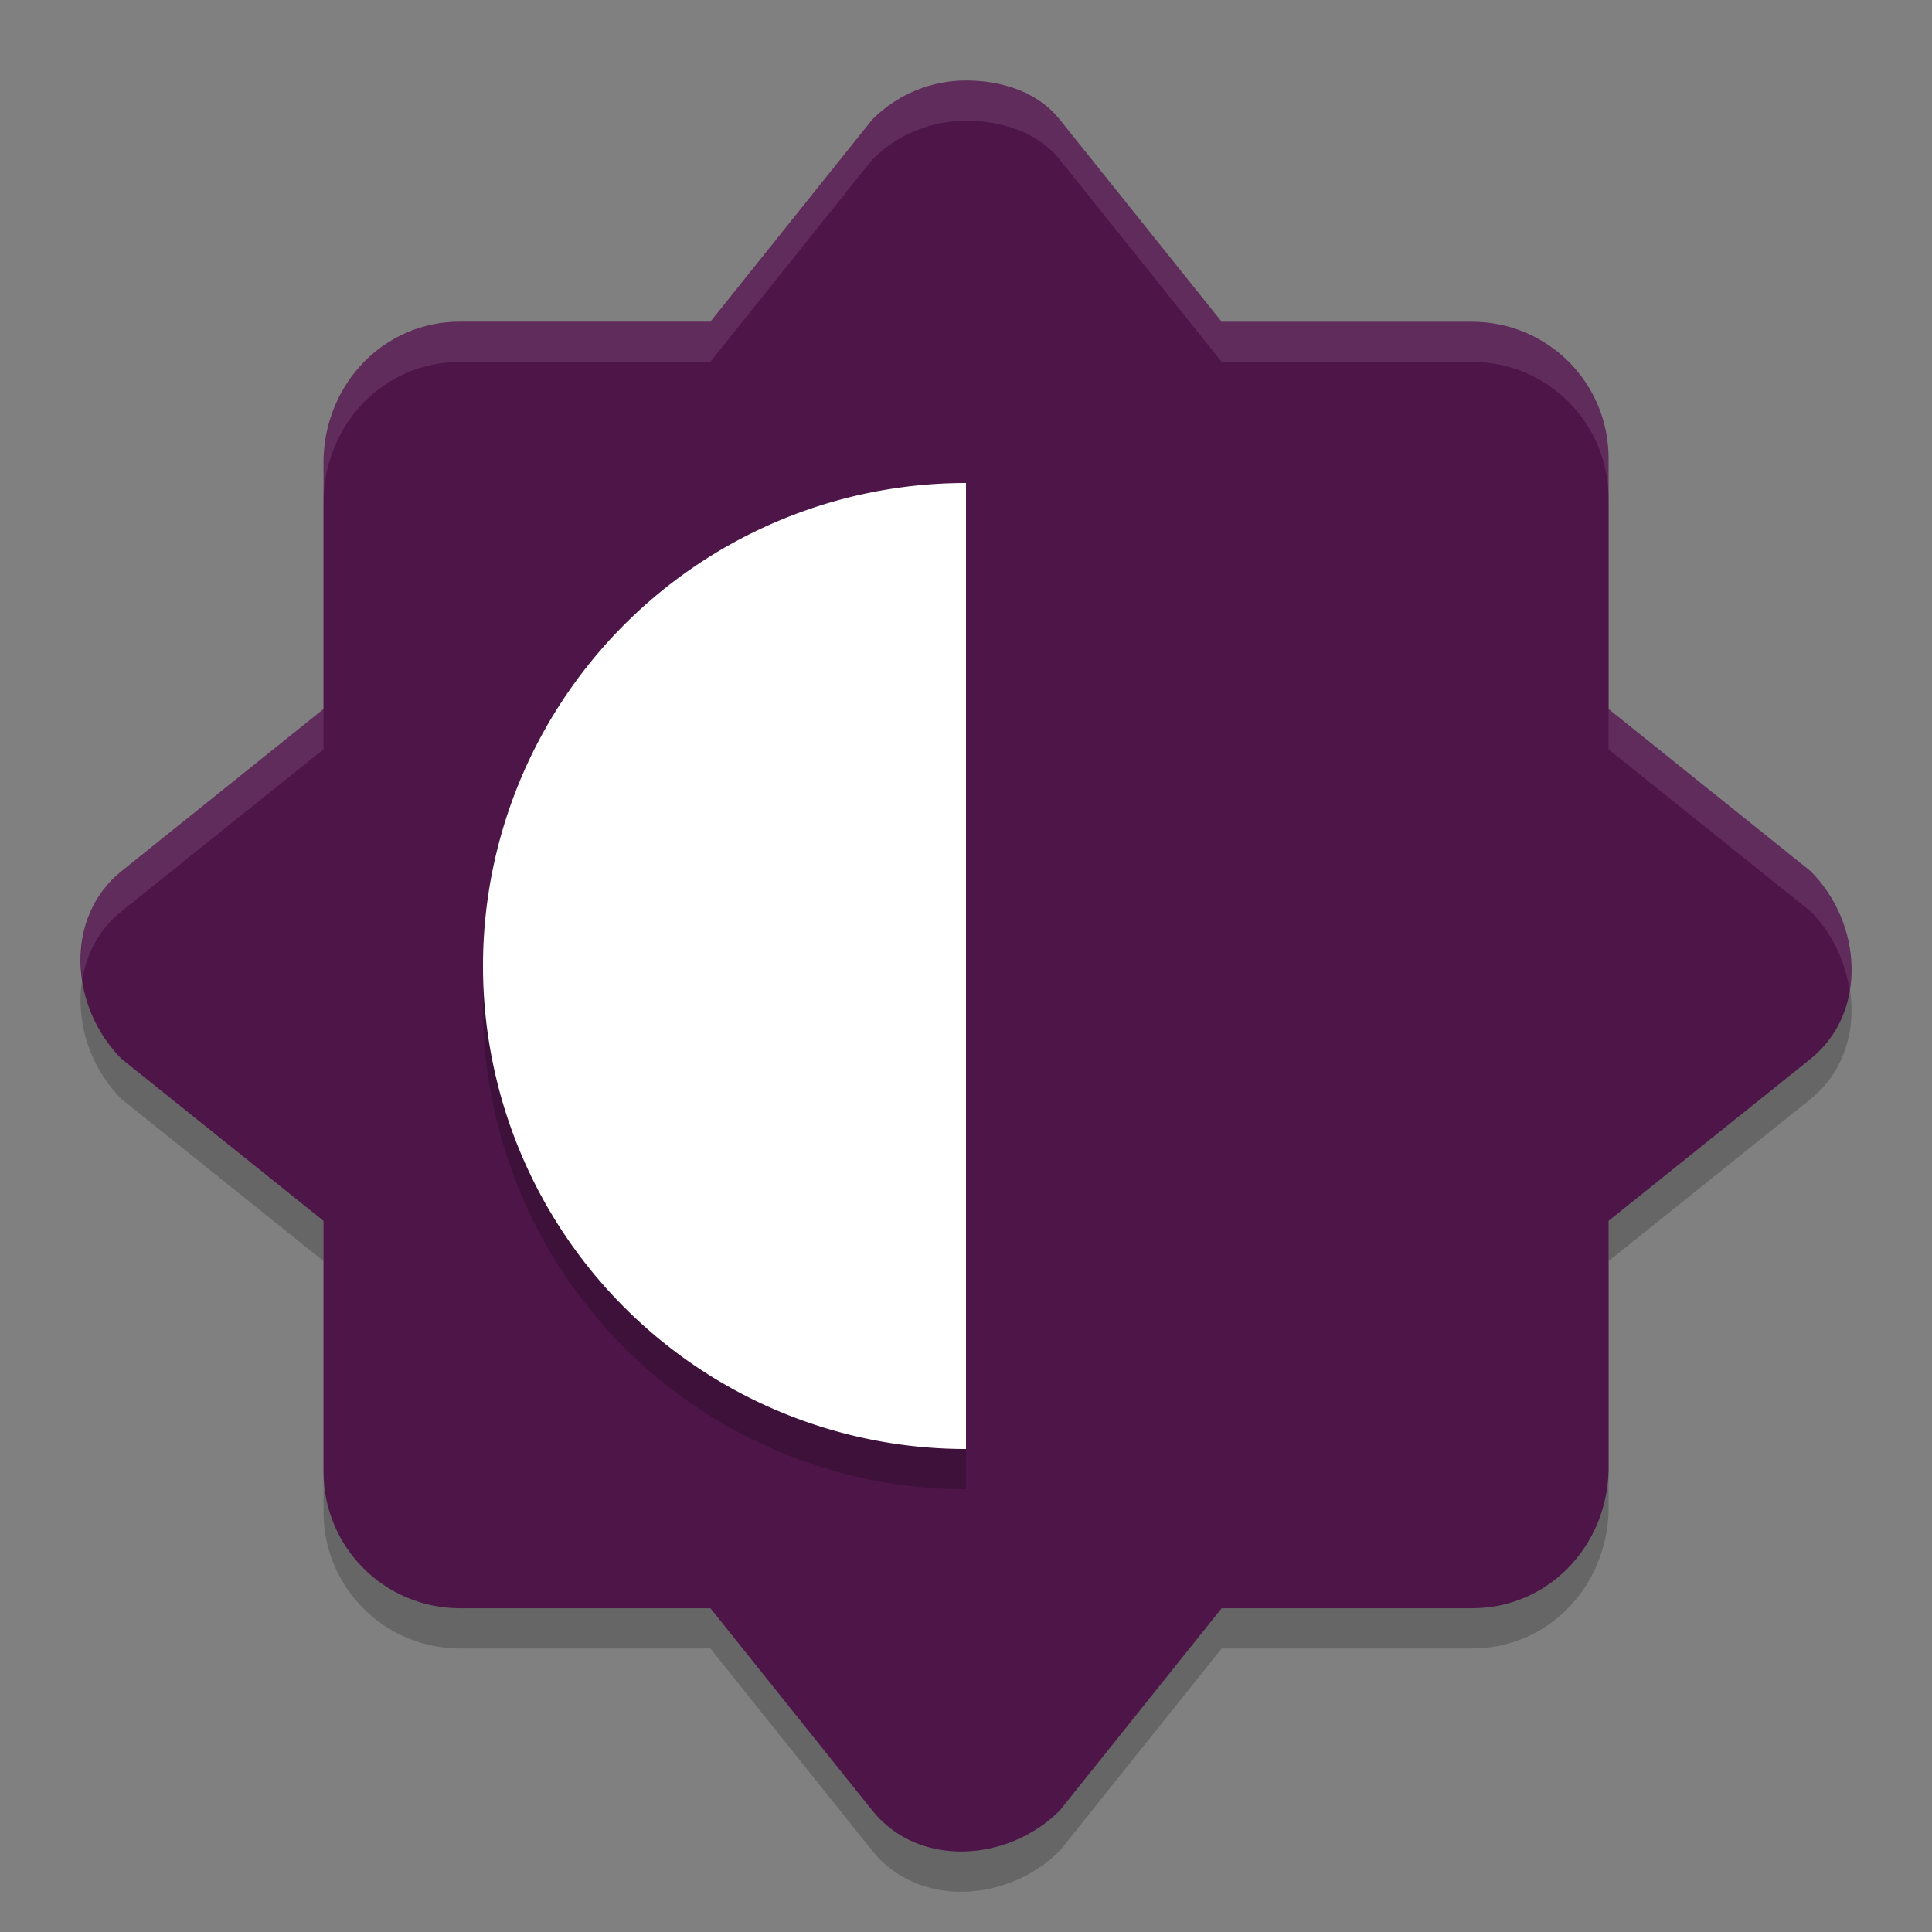 <svg xmlns="http://www.w3.org/2000/svg" width="24" height="24" version="1">
 <rect width="100%" height="100%" fill="#808080" stroke="none"/>
 <path style="opacity:0.2" d="m 12,1.5 c -0.421,0 -0.842,0.162 -1.165,0.485 L 8.825,4.496 H 5.715 c -0.94,0 -1.666,0.758 -1.696,1.698 V 9.308 L 1.51,11.321 c -0.713,0.572 -0.646,1.687 0,2.333 l 2.509,2.012 v 3.114 c 0,0.941 0.757,1.698 1.696,1.698 h 3.11 l 2.01,2.512 c 0.571,0.714 1.685,0.646 2.331,0 l 2.01,-2.512 h 3.11 c 0.94,0 1.666,-0.758 1.696,-1.698 V 15.666 l 2.509,-2.012 c 0.713,-0.572 0.646,-1.687 0,-2.333 L 19.982,9.308 V 6.195 c 0,-0.941 -0.757,-1.698 -1.696,-1.698 h -3.11 L 13.165,1.985 C 12.88,1.628 12.421,1.5 12,1.5 Z"/>
 <path style="fill:#4e1549" d="m 12,1 c -0.421,0 -0.842,0.162 -1.165,0.485 L 8.825,3.996 H 5.715 c -0.94,0 -1.666,0.758 -1.696,1.698 V 8.808 L 1.51,10.821 c -0.713,0.572 -0.646,1.687 0,2.333 l 2.509,2.012 v 3.114 c 0,0.941 0.757,1.698 1.696,1.698 h 3.11 l 2.01,2.512 c 0.571,0.714 1.685,0.646 2.331,0 l 2.01,-2.512 h 3.11 c 0.94,0 1.666,-0.758 1.696,-1.698 V 15.166 l 2.509,-2.012 c 0.713,-0.572 0.646,-1.687 0,-2.333 L 19.982,8.808 V 5.695 c 0,-0.941 -0.757,-1.698 -1.696,-1.698 h -3.11 L 13.165,1.485 C 12.88,1.128 12.421,1 12,1 Z"/>
 <path style="opacity:0.2" d="M 12,6.5 A 6,6 0 0 0 6,12.5 6,6 0 0 0 12,18.5 Z"/>
 <path style="fill:#ffffff" d="M 12,6 A 6,6 0 0 0 6,12 6,6 0 0 0 12,18 Z"/>
 <path style="opacity:0.1;fill:#ffffff" d="M 12 1 C 11.579 1 11.157 1.161 10.834 1.484 L 8.824 3.996 L 5.715 3.996 C 4.775 3.996 4.048 4.755 4.018 5.695 L 4.018 6.195 C 4.048 5.255 4.775 4.496 5.715 4.496 L 8.824 4.496 L 10.834 1.984 C 11.157 1.661 11.579 1.5 12 1.5 C 12.421 1.5 12.881 1.628 13.166 1.984 L 15.176 4.496 L 18.285 4.496 C 19.225 4.496 19.982 5.255 19.982 6.195 L 19.982 5.695 C 19.982 4.755 19.225 3.996 18.285 3.996 L 15.176 3.996 L 13.166 1.484 C 12.881 1.128 12.421 1 12 1 z M 4.018 8.809 L 1.51 10.82 C 1.097 11.151 0.952 11.665 1.023 12.164 C 1.078 11.841 1.235 11.54 1.51 11.32 L 4.018 9.309 L 4.018 8.809 z M 19.982 8.809 L 19.982 9.309 L 22.49 11.32 C 22.762 11.592 22.925 11.948 22.977 12.311 C 23.065 11.793 22.888 11.218 22.49 10.82 L 19.982 8.809 z"/>
</svg>
